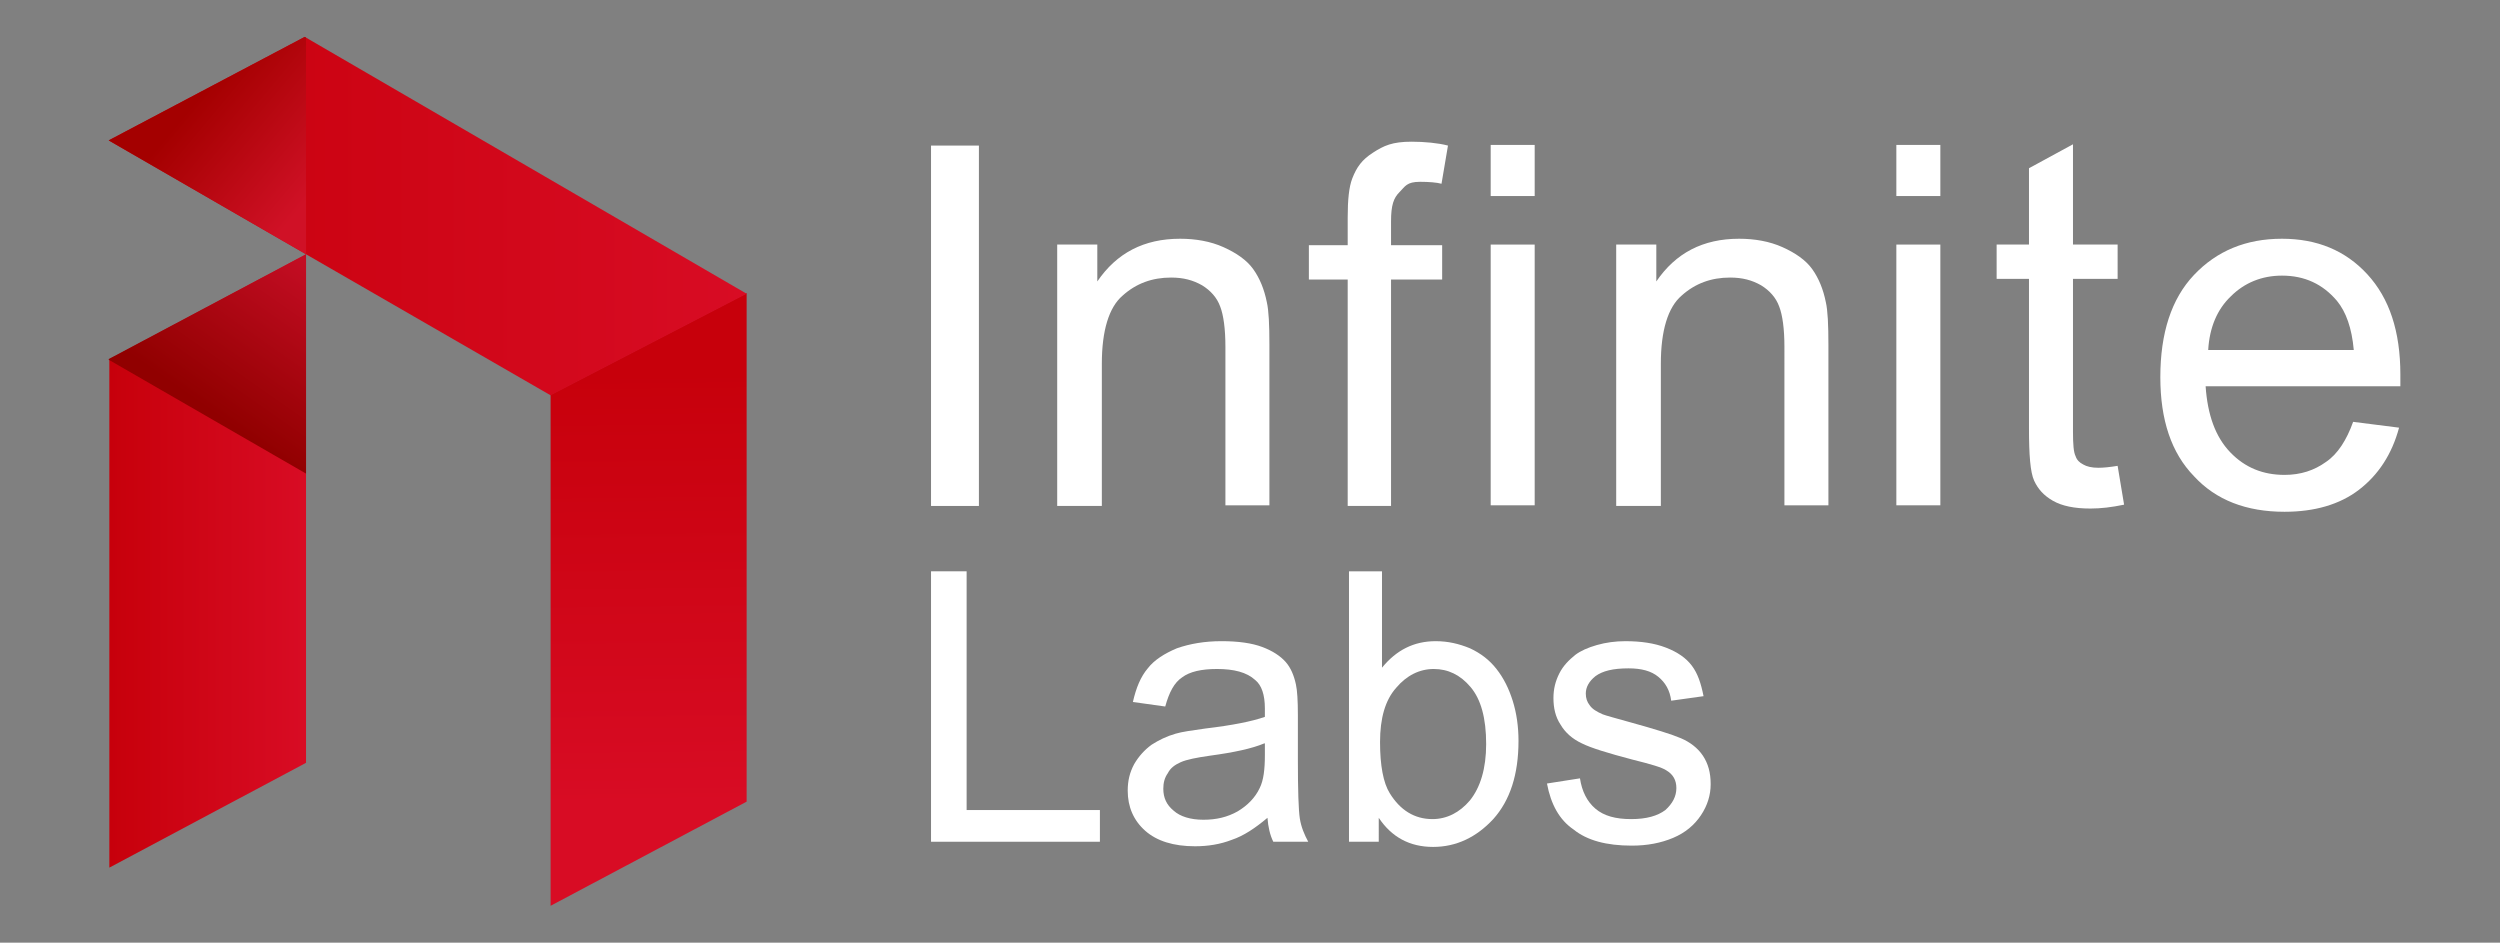 <?xml version="1.0" encoding="utf-8"?>
<!-- Generator: Adobe Illustrator 19.0.0, SVG Export Plug-In . SVG Version: 6.00 Build 0)  -->
<svg version="1.1" id="圖層_1" xmlns="http://www.w3.org/2000/svg" xmlns:xlink="http://www.w3.org/1999/xlink" x="0px" y="0px"
	 viewBox="0 0 386.4 145.7" style="enable-background:new 0 0 386.4 145.7;" xml:space="preserve">
<rect x="0" y="0" width="386.4" height="145.7" fill="#808080" stroke="none"/>
<style type="text/css">
	.st0{fill:url(#XMLID_130_);}
	.st1{fill:url(#XMLID_131_);}
	.st2{fill:#FFFFFF;}
	.st3{fill:url(#XMLID_132_);}
	.st4{fill:url(#XMLID_135_);}
	.st5{fill:url(#XMLID_137_);}
</style>
<g id="XMLID_127_">
	<g id="XMLID_128_">
		<g id="XMLID_129_">
			<g id="XMLID_168_">
				<linearGradient id="XMLID_130_" gradientUnits="userSpaceOnUse" x1="16.854" y1="86.684" x2="47.321" y2="86.684">
					<stop  offset="0" style="stop-color:#C7000B"/>
					<stop  offset="1" style="stop-color:#D80C24"/>
				</linearGradient>
				<polygon id="XMLID_143_" class="st0" points="47.3,39.3 47.3,117.9 16.9,134.1 16.9,55.5 				"/>
			</g>
			<g id="XMLID_165_">
				<g id="XMLID_166_">
					<linearGradient id="XMLID_131_" gradientUnits="userSpaceOnUse" x1="32.605" y1="63.601" x2="48.157" y2="41.384">
						<stop  offset="0" style="stop-color:#910000"/>
						<stop  offset="1" style="stop-color:#C30D23"/>
					</linearGradient>
					<polygon id="XMLID_125_" class="st1" points="16.8,55.6 47.3,73.2 47.3,39.3 16.8,55.5 					"/>
				</g>
			</g>
			<g id="XMLID_145_">
				<path id="XMLID_163_" class="st2" d="M143.9,78.2V22.5h7.4v55.7H143.9z"/>
				<path id="XMLID_161_" class="st2" d="M163.4,78.2V37.8h6.2v5.7c3-4.4,7.2-6.6,12.8-6.6c2.4,0,4.7,0.4,6.7,1.3
					c2,0.9,3.6,2,4.6,3.4c1,1.4,1.7,3.1,2.1,5.1c0.3,1.3,0.4,3.5,0.4,6.6v24.8h-6.8V53.6c0-2.8-0.3-4.9-0.8-6.2
					c-0.5-1.4-1.5-2.5-2.8-3.3c-1.4-0.8-2.9-1.2-4.8-1.2c-2.9,0-5.4,0.9-7.5,2.8c-2.1,1.8-3.2,5.4-3.2,10.5v22H163.4z"/>
				<path id="XMLID_159_" class="st2" d="M208.3,78.2v-35h-6v-5.3h6v-4.3c0-2.7,0.2-4.7,0.7-6c0.7-1.8,1.5-2.9,3.2-4
					c1.7-1.1,3-1.7,6-1.7c1.9,0,4.1,0.2,5.6,0.6l-1,5.9c-0.7-0.2-2-0.3-3.3-0.3c-2.1,0-2.3,0.7-3.2,1.6c-0.9,0.9-1.3,2-1.3,4.5v3.7
					h7.9v5.3h-7.9v35H208.3z"/>
				<path id="XMLID_156_" class="st2" d="M230.4,30.3v-7.9h6.8v7.9H230.4z M230.4,78.2V37.8h6.8v40.3H230.4z"/>
				<path id="XMLID_154_" class="st2" d="M249.8,78.2V37.8h6.2v5.7c3-4.4,7.2-6.6,12.8-6.6c2.4,0,4.7,0.4,6.7,1.3
					c2,0.9,3.6,2,4.6,3.4c1,1.4,1.7,3.1,2.1,5.1c0.3,1.3,0.4,3.5,0.4,6.6v24.8h-6.8V53.6c0-2.8-0.3-4.9-0.8-6.2
					c-0.5-1.4-1.5-2.5-2.8-3.3c-1.4-0.8-2.9-1.2-4.8-1.2c-2.9,0-5.4,0.9-7.5,2.8c-2.1,1.8-3.2,5.4-3.2,10.5v22H249.8z"/>
				<path id="XMLID_151_" class="st2" d="M293.1,30.3v-7.9h6.8v7.9H293.1z M293.1,78.2V37.8h6.8v40.3H293.1z"/>
				<path id="XMLID_149_" class="st2" d="M327.3,72l1,6c-1.9,0.4-3.6,0.6-5.2,0.6c-2.5,0-4.4-0.4-5.8-1.2c-1.4-0.8-2.3-1.8-2.9-3.1
					c-0.6-1.3-0.8-4-0.8-8.1V43.1h-5v-5.3h5V26l6.8-3.7v15.5h6.9v5.3h-6.9v23.6c0,2,0.1,3.2,0.4,3.8c0.2,0.6,0.6,1,1.2,1.3
					c0.5,0.3,1.3,0.5,2.3,0.5C325.1,72.3,326.1,72.2,327.3,72z"/>
				<path id="XMLID_146_" class="st2" d="M363.7,65.2l7.1,0.9c-1.1,4.1-3.2,7.3-6.2,9.6c-3,2.3-6.9,3.4-11.5,3.4
					c-5.9,0-10.6-1.8-14-5.5c-3.5-3.6-5.2-8.7-5.2-15.3c0-6.8,1.7-12.1,5.2-15.8c3.5-3.7,8-5.6,13.6-5.6c5.4,0,9.8,1.8,13.2,5.5
					c3.4,3.7,5.1,8.8,5.1,15.5c0,0.4,0,1,0,1.8h-30.1c0.3,4.4,1.5,7.8,3.8,10.2c2.3,2.4,5.1,3.5,8.4,3.5c2.5,0,4.6-0.7,6.4-2
					C361.3,70.2,362.7,68,363.7,65.2z M341.3,54.1h22.5c-0.3-3.4-1.2-5.9-2.6-7.6c-2.2-2.6-5-3.9-8.5-3.9c-3.1,0-5.8,1.1-7.9,3.2
					C342.7,47.8,341.5,50.6,341.3,54.1z"/>
			</g>
			<g id="XMLID_133_">
				<path id="XMLID_142_" class="st2" d="M143.9,130.1V88.3h5.5v36.9h20.6v4.9H143.9z"/>
				<path id="XMLID_139_" class="st2" d="M195.9,126.4c-1.9,1.6-3.7,2.8-5.5,3.4c-1.8,0.7-3.7,1-5.7,1c-3.3,0-5.9-0.8-7.7-2.4
					c-1.8-1.6-2.7-3.7-2.7-6.2c0-1.5,0.3-2.8,1-4.1c0.7-1.2,1.6-2.2,2.7-3c1.1-0.7,2.3-1.3,3.7-1.7c1-0.3,2.5-0.5,4.6-0.8
					c4.2-0.5,7.2-1.1,9.2-1.8c0-0.7,0-1.2,0-1.3c0-2.1-0.5-3.6-1.5-4.4c-1.3-1.2-3.3-1.7-5.9-1.7c-2.4,0-4.2,0.4-5.4,1.3
					c-1.2,0.8-2,2.3-2.6,4.5l-5-0.7c0.5-2.2,1.2-3.9,2.3-5.2c1-1.3,2.6-2.3,4.5-3.1c2-0.7,4.3-1.1,6.9-1.1c2.6,0,4.7,0.3,6.3,0.9
					c1.6,0.6,2.8,1.4,3.6,2.3c0.8,0.9,1.3,2.1,1.6,3.5c0.2,0.9,0.3,2.5,0.3,4.7v6.9c0,4.8,0.1,7.8,0.3,9.1c0.2,1.3,0.7,2.5,1.3,3.6
					h-5.4C196.3,129.1,196,127.8,195.9,126.4z M195.4,114.9c-1.9,0.8-4.7,1.4-8.4,1.9c-2.1,0.3-3.6,0.6-4.5,1
					c-0.9,0.4-1.6,0.9-2,1.7c-0.5,0.7-0.7,1.5-0.7,2.4c0,1.4,0.5,2.5,1.6,3.4c1,0.9,2.6,1.4,4.6,1.4c2,0,3.7-0.4,5.3-1.3
					c1.5-0.9,2.7-2.1,3.4-3.6c0.6-1.2,0.8-2.9,0.8-5.1V114.9z"/>
				<path id="XMLID_136_" class="st2" d="M213.3,130.1h-4.8V88.3h5.1v14.9c2.2-2.7,4.9-4.1,8.3-4.1c1.9,0,3.6,0.4,5.3,1.1
					c1.7,0.8,3,1.8,4.1,3.2c1.1,1.4,1.9,3,2.5,4.9c0.6,1.9,0.9,4,0.9,6.2c0,5.2-1.3,9.2-3.9,12.1c-2.6,2.8-5.7,4.3-9.3,4.3
					c-3.6,0-6.4-1.5-8.4-4.5V130.1z M213.3,114.7c0,3.6,0.5,6.3,1.5,7.9c1.6,2.6,3.8,4,6.6,4c2.2,0,4.2-1,5.8-2.9
					c1.6-2,2.5-4.9,2.5-8.7c0-4-0.8-6.9-2.4-8.8c-1.6-1.9-3.5-2.8-5.7-2.8c-2.2,0-4.2,1-5.8,2.9C214.1,108.2,213.3,111,213.3,114.7z
					"/>
				<path id="XMLID_134_" class="st2" d="M239.1,121.1l5.1-0.8c0.3,2,1.1,3.6,2.4,4.7c1.3,1.1,3.1,1.6,5.5,1.6
					c2.4,0,4.1-0.5,5.3-1.4c1.1-1,1.7-2.1,1.7-3.4c0-1.2-0.5-2.1-1.5-2.7c-0.7-0.5-2.5-1-5.3-1.7c-3.8-1-6.4-1.8-7.8-2.5
					c-1.5-0.7-2.6-1.7-3.3-2.9c-0.8-1.2-1.1-2.6-1.1-4.1c0-1.4,0.3-2.6,0.9-3.8s1.5-2.1,2.5-2.9c0.8-0.6,1.9-1.1,3.3-1.5
					c1.4-0.4,2.9-0.6,4.4-0.6c2.4,0,4.5,0.3,6.3,1c1.8,0.7,3.1,1.6,4,2.8c0.9,1.2,1.4,2.7,1.8,4.7l-5,0.7c-0.2-1.6-0.9-2.8-2-3.7
					c-1.1-0.9-2.6-1.3-4.6-1.3c-2.4,0-4,0.4-5.1,1.2c-1,0.8-1.5,1.7-1.5,2.7c0,0.7,0.2,1.3,0.6,1.8c0.4,0.6,1.1,1,2,1.4
					c0.5,0.2,2,0.6,4.5,1.3c3.6,1,6.2,1.8,7.6,2.4c1.4,0.6,2.6,1.5,3.4,2.7c0.8,1.2,1.2,2.6,1.2,4.4c0,1.7-0.5,3.3-1.5,4.8
					c-1,1.5-2.4,2.7-4.3,3.5c-1.9,0.8-4,1.2-6.4,1.2c-3.9,0-6.9-0.8-9-2.5C241,126.7,239.7,124.3,239.1,121.1z"/>
			</g>
			<linearGradient id="XMLID_132_" gradientUnits="userSpaceOnUse" x1="99.801" y1="57.248" x2="100.604" y2="124.659">
				<stop  offset="0" style="stop-color:#C7000B"/>
				<stop  offset="1" style="stop-color:#D80C24"/>
			</linearGradient>
			<polygon id="XMLID_107_" class="st3" points="85.1,61 85.1,140 115.4,123.9 115.4,45.3 			"/>
			<linearGradient id="XMLID_135_" gradientUnits="userSpaceOnUse" x1="16.765" y1="33.377" x2="115.389" y2="33.377">
				<stop  offset="0" style="stop-color:#C7000B"/>
				<stop  offset="1" style="stop-color:#D80C24"/>
			</linearGradient>
			<polygon id="XMLID_106_" class="st4" points="115.4,45.4 47.1,5.7 16.8,21.7 47.3,39.3 47.3,39.3 47.3,39.3 85.1,61.1 85.1,61.1 
				115.4,45.4 			"/>
			<linearGradient id="XMLID_137_" gradientUnits="userSpaceOnUse" x1="31.888" y1="13.646" x2="49.636" y2="28.436">
				<stop  offset="0" style="stop-color:#A40000"/>
				<stop  offset="1" style="stop-color:#D01126"/>
			</linearGradient>
			<polygon id="XMLID_1_" class="st5" points="16.8,21.7 47.3,39.3 47.3,39.3 47.3,39.3 47.3,39.3 47.3,5.8 47.1,5.7 			"/>
		</g>
	</g>
</g>
</svg>
